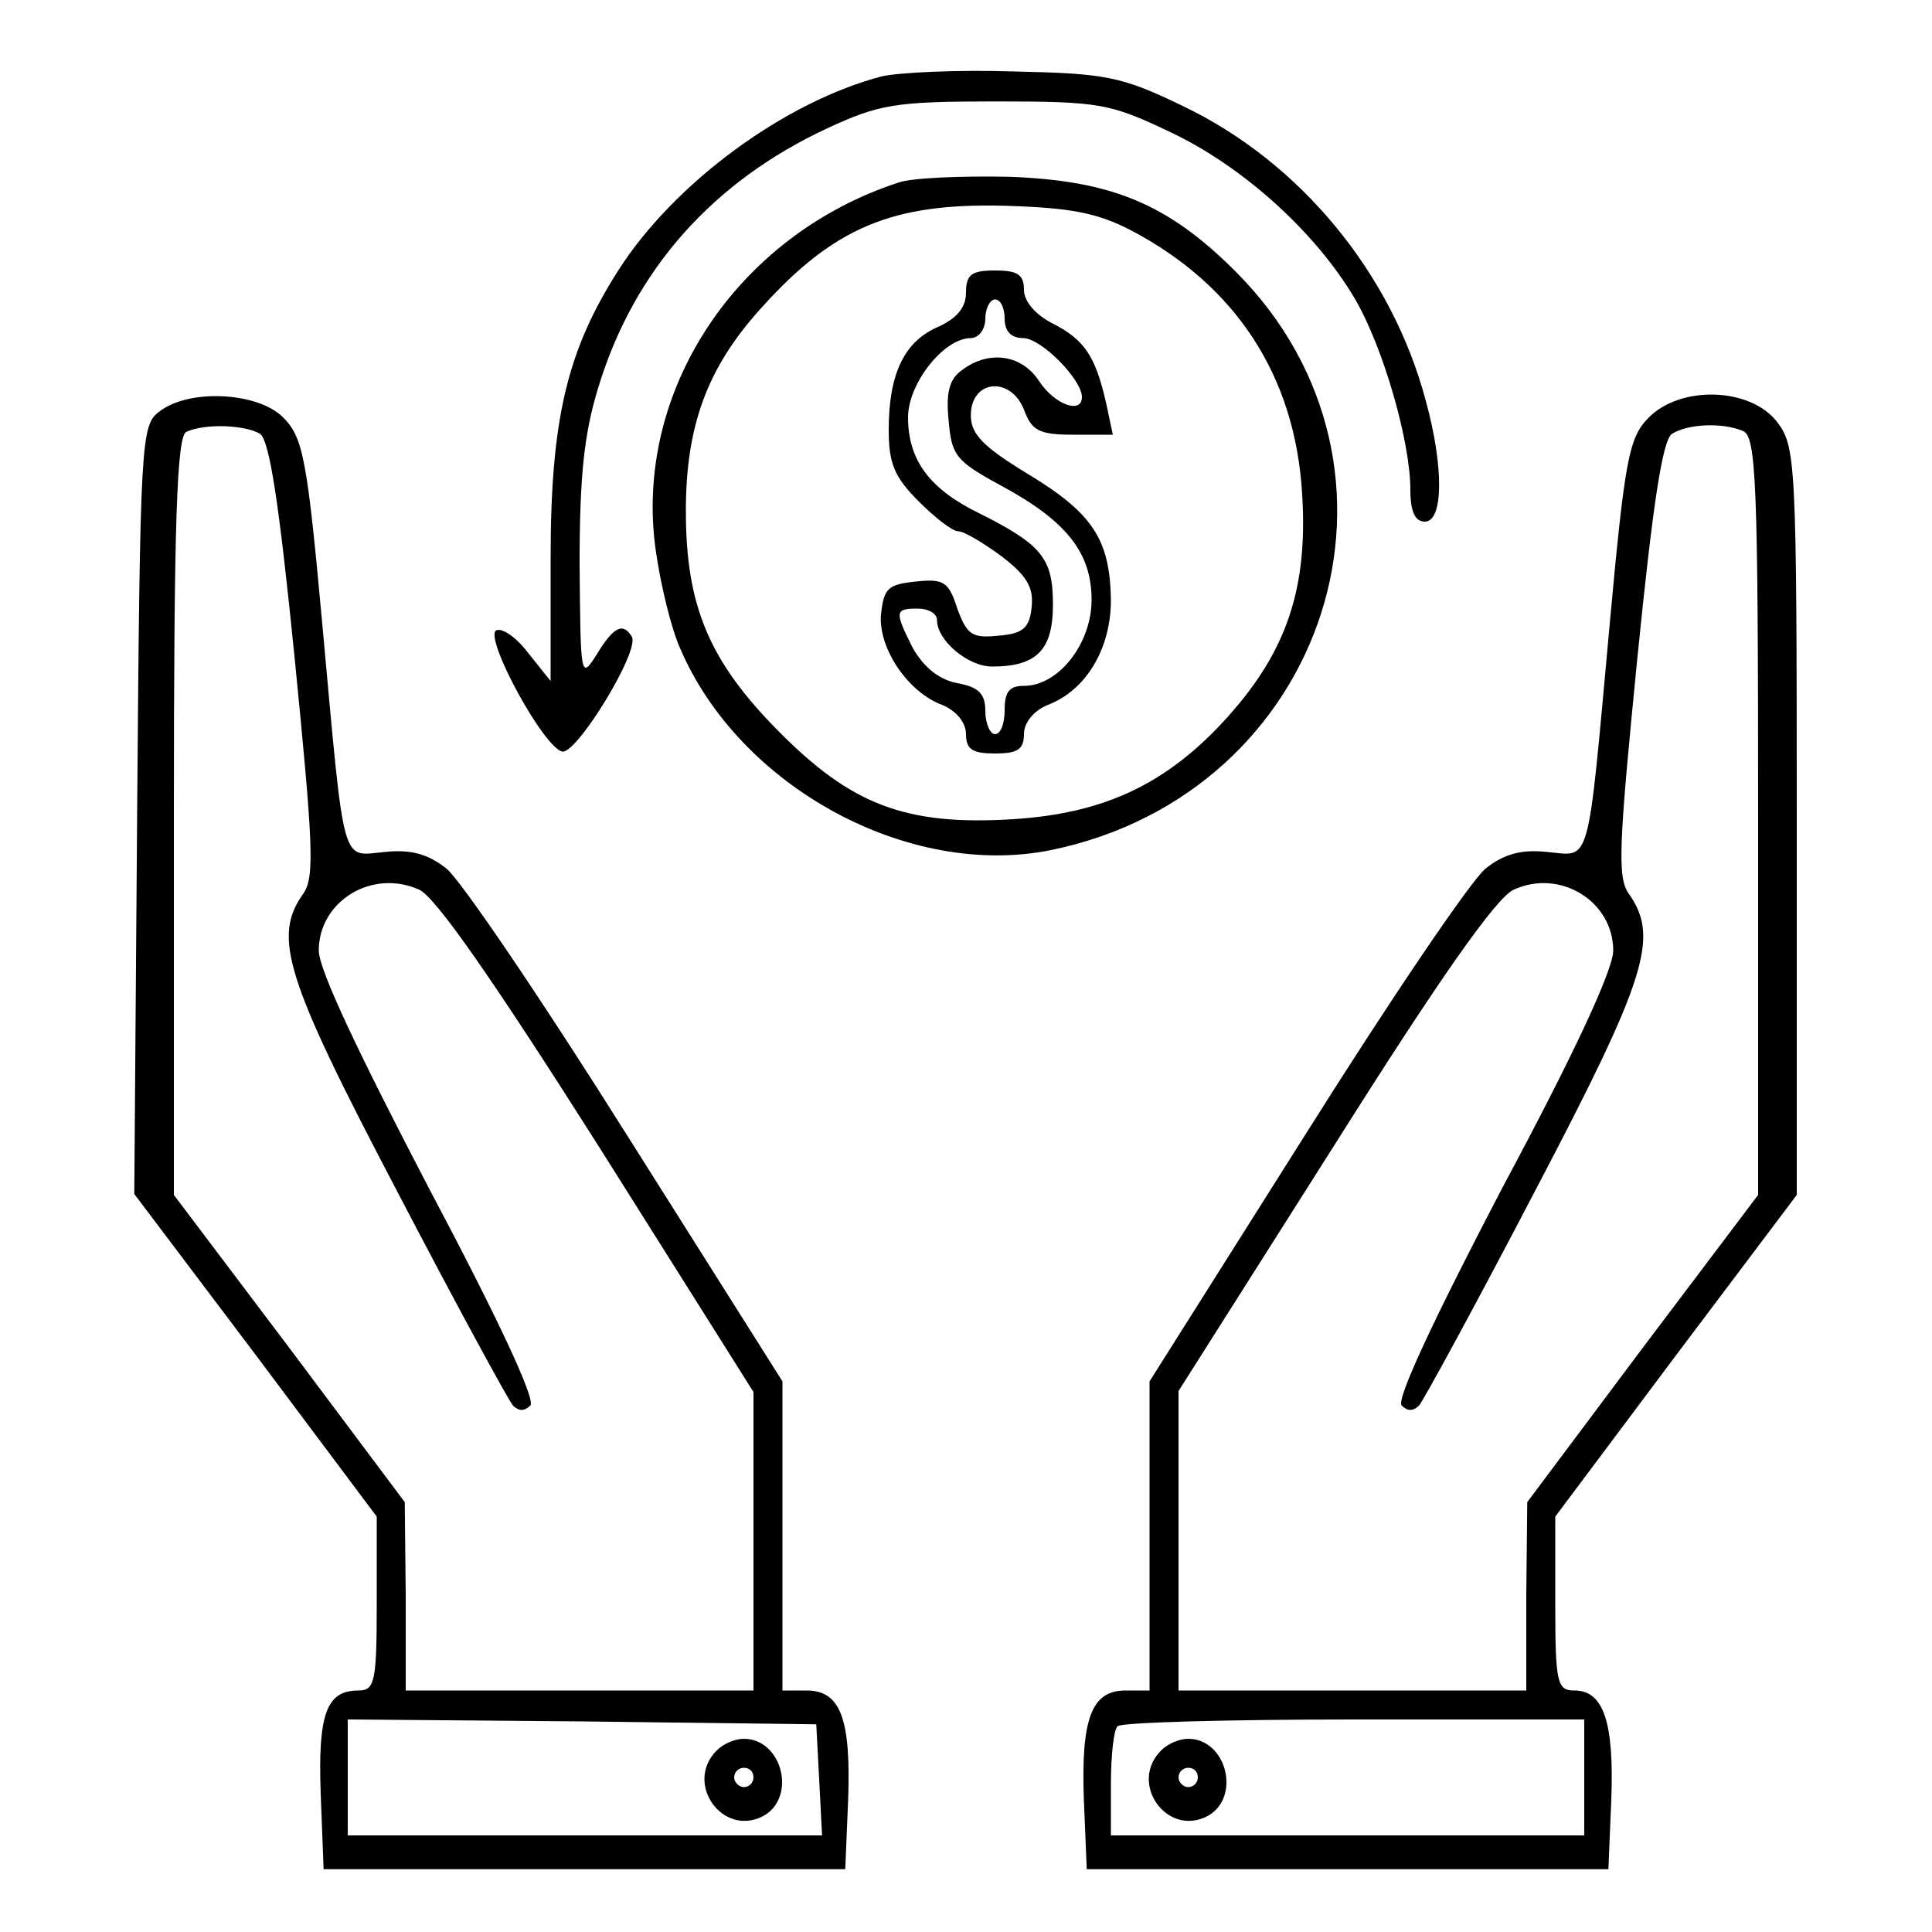 <?xml version="1.0" standalone="no"?>
<!DOCTYPE svg PUBLIC "-//W3C//DTD SVG 20010904//EN"
 "http://www.w3.org/TR/2001/REC-SVG-20010904/DTD/svg10.dtd">
<svg version="1.0" xmlns="http://www.w3.org/2000/svg"
 width="200pt" height="200pt" viewBox="0 0 200 200"
 preserveAspectRatio="xMidYMid meet">
<g transform="translate(0,200) scale(0.1,-0.1)"
fill="#000000" stroke="none">
<path d="M913 1921 c-100 -26 -215 -110 -273 -201 -53 -83 -70 -154 -70 -298
l0 -127 -24 30 c-13 17 -28 26 -33 22 -10 -11 50 -121 69 -125 15 -3 81 105
72 119 -9 15 -19 10 -36 -18 -17 -27 -17 -25 -18 93 0 94 5 137 20 185 37 120
118 211 236 266 54 25 70 28 174 28 109 0 119 -2 182 -32 74 -35 150 -103 191
-173 29 -50 57 -147 57 -197 0 -23 5 -33 15 -33 19 0 20 56 1 125 -35 132
-130 247 -251 305 -64 31 -80 34 -175 36 -58 2 -119 -1 -137 -5z"/>
<path d="M930 1811 c-168 -55 -275 -217 -251 -382 5 -35 16 -80 25 -100 61
-143 236 -239 384 -209 287 59 395 395 191 599 -70 70 -128 94 -234 98 -49 1
-101 -1 -115 -6z m240 -49 c109 -57 171 -151 178 -274 6 -97 -16 -162 -77
-230 -62 -69 -127 -100 -222 -106 -112 -7 -168 15 -244 92 -71 72 -95 129 -95
227 0 88 22 148 77 209 76 85 137 110 253 107 67 -2 95 -7 130 -25z"/>
<path d="M1000 1697 c0 -15 -9 -26 -28 -35 -36 -15 -52 -49 -52 -107 0 -35 6
-49 31 -74 17 -17 35 -31 41 -31 6 0 26 -12 45 -26 26 -20 33 -32 31 -52 -2
-22 -9 -28 -34 -30 -28 -3 -33 1 -43 28 -9 28 -14 31 -43 28 -29 -3 -33 -7
-36 -34 -3 -35 28 -81 64 -94 14 -6 24 -18 24 -30 0 -16 7 -20 30 -20 23 0 30
4 30 20 0 12 10 24 24 30 40 15 66 58 66 109 -1 63 -19 90 -87 131 -46 28 -58
41 -58 60 0 37 41 41 55 6 8 -22 16 -26 51 -26 l41 0 -7 33 c-11 48 -22 65
-55 82 -18 9 -30 23 -30 35 0 16 -7 20 -30 20 -24 0 -30 -4 -30 -23z m40 -27
c0 -13 7 -20 19 -20 19 0 61 -43 61 -61 0 -18 -28 -8 -44 16 -18 28 -52 33
-80 12 -13 -9 -17 -23 -14 -52 3 -36 7 -42 53 -67 69 -37 95 -70 95 -119 0
-45 -34 -89 -70 -89 -15 0 -20 -6 -20 -25 0 -14 -4 -25 -10 -25 -5 0 -10 11
-10 24 0 18 -7 25 -30 29 -19 4 -34 17 -45 36 -19 38 -19 41 5 41 11 0 20 -5
20 -12 0 -21 32 -48 57 -48 46 0 63 17 63 64 0 48 -11 62 -77 95 -51 25 -73
55 -73 99 0 35 37 82 65 82 8 0 15 9 15 20 0 11 5 20 10 20 6 0 10 -9 10 -20z"/>
<path d="M165 1574 c-19 -14 -20 -28 -23 -412 l-3 -398 126 -167 125 -167 0
-90 c0 -81 -2 -90 -19 -90 -33 0 -42 -24 -39 -107 l3 -78 270 0 270 0 3 72 c3
84 -8 113 -43 113 l-25 0 0 160 0 160 -161 255 c-88 140 -172 264 -187 276
-19 15 -37 20 -64 17 -45 -4 -41 -20 -64 232 -16 175 -20 197 -41 218 -26 26
-97 30 -128 6z m104 -23 c10 -6 20 -73 36 -232 19 -192 21 -227 9 -244 -32
-45 -19 -87 97 -308 61 -117 115 -216 120 -222 6 -6 12 -6 18 0 6 6 -35 93
-105 225 -72 138 -114 226 -114 246 0 51 55 85 104 63 17 -8 75 -91 186 -266
l160 -254 0 -154 0 -155 -180 0 -180 0 0 98 -1 97 -119 159 -120 159 0 393 c0
304 3 393 13 397 20 9 61 7 76 -2z m579 -1393 l3 -58 -246 0 -245 0 0 60 0 60
243 -2 242 -3 3 -57z"/>
<path d="M742 188 c-34 -34 6 -90 48 -68 35 19 20 80 -20 80 -9 0 -21 -5 -28
-12z m38 -28 c0 -5 -4 -10 -10 -10 -5 0 -10 5 -10 10 0 6 5 10 10 10 6 0 10
-4 10 -10z"/>
<path d="M1707 1568 c-21 -21 -25 -43 -41 -218 -23 -252 -19 -236 -64 -232
-27 3 -45 -2 -64 -17 -15 -12 -99 -136 -187 -276 l-161 -255 0 -160 0 -160
-25 0 c-35 0 -46 -29 -43 -113 l3 -72 270 0 270 0 3 72 c3 80 -8 113 -38 113
-18 0 -20 7 -20 90 l0 90 125 167 125 166 0 387 c0 377 -1 388 -21 414 -28 35
-99 37 -132 4z m97 -14 c14 -5 16 -50 16 -398 l0 -393 -120 -159 -119 -159 -1
-97 0 -98 -180 0 -180 0 0 155 0 155 161 254 c109 173 168 257 186 265 48 22
103 -12 103 -63 0 -20 -41 -108 -115 -246 -70 -134 -110 -219 -104 -225 6 -6
12 -6 18 0 5 6 59 105 120 222 116 221 129 263 97 308 -12 17 -10 52 9 244 16
159 26 226 36 232 16 10 51 12 73 3z m-164 -1394 l0 -60 -245 0 -245 0 0 53
c0 30 3 57 7 60 3 4 114 7 245 7 l238 0 0 -60z"/>
<path d="M1202 188 c-34 -34 6 -90 48 -68 35 19 20 80 -20 80 -9 0 -21 -5 -28
-12z m38 -28 c0 -5 -4 -10 -10 -10 -5 0 -10 5 -10 10 0 6 5 10 10 10 6 0 10
-4 10 -10z"/>
</g>
</svg>
